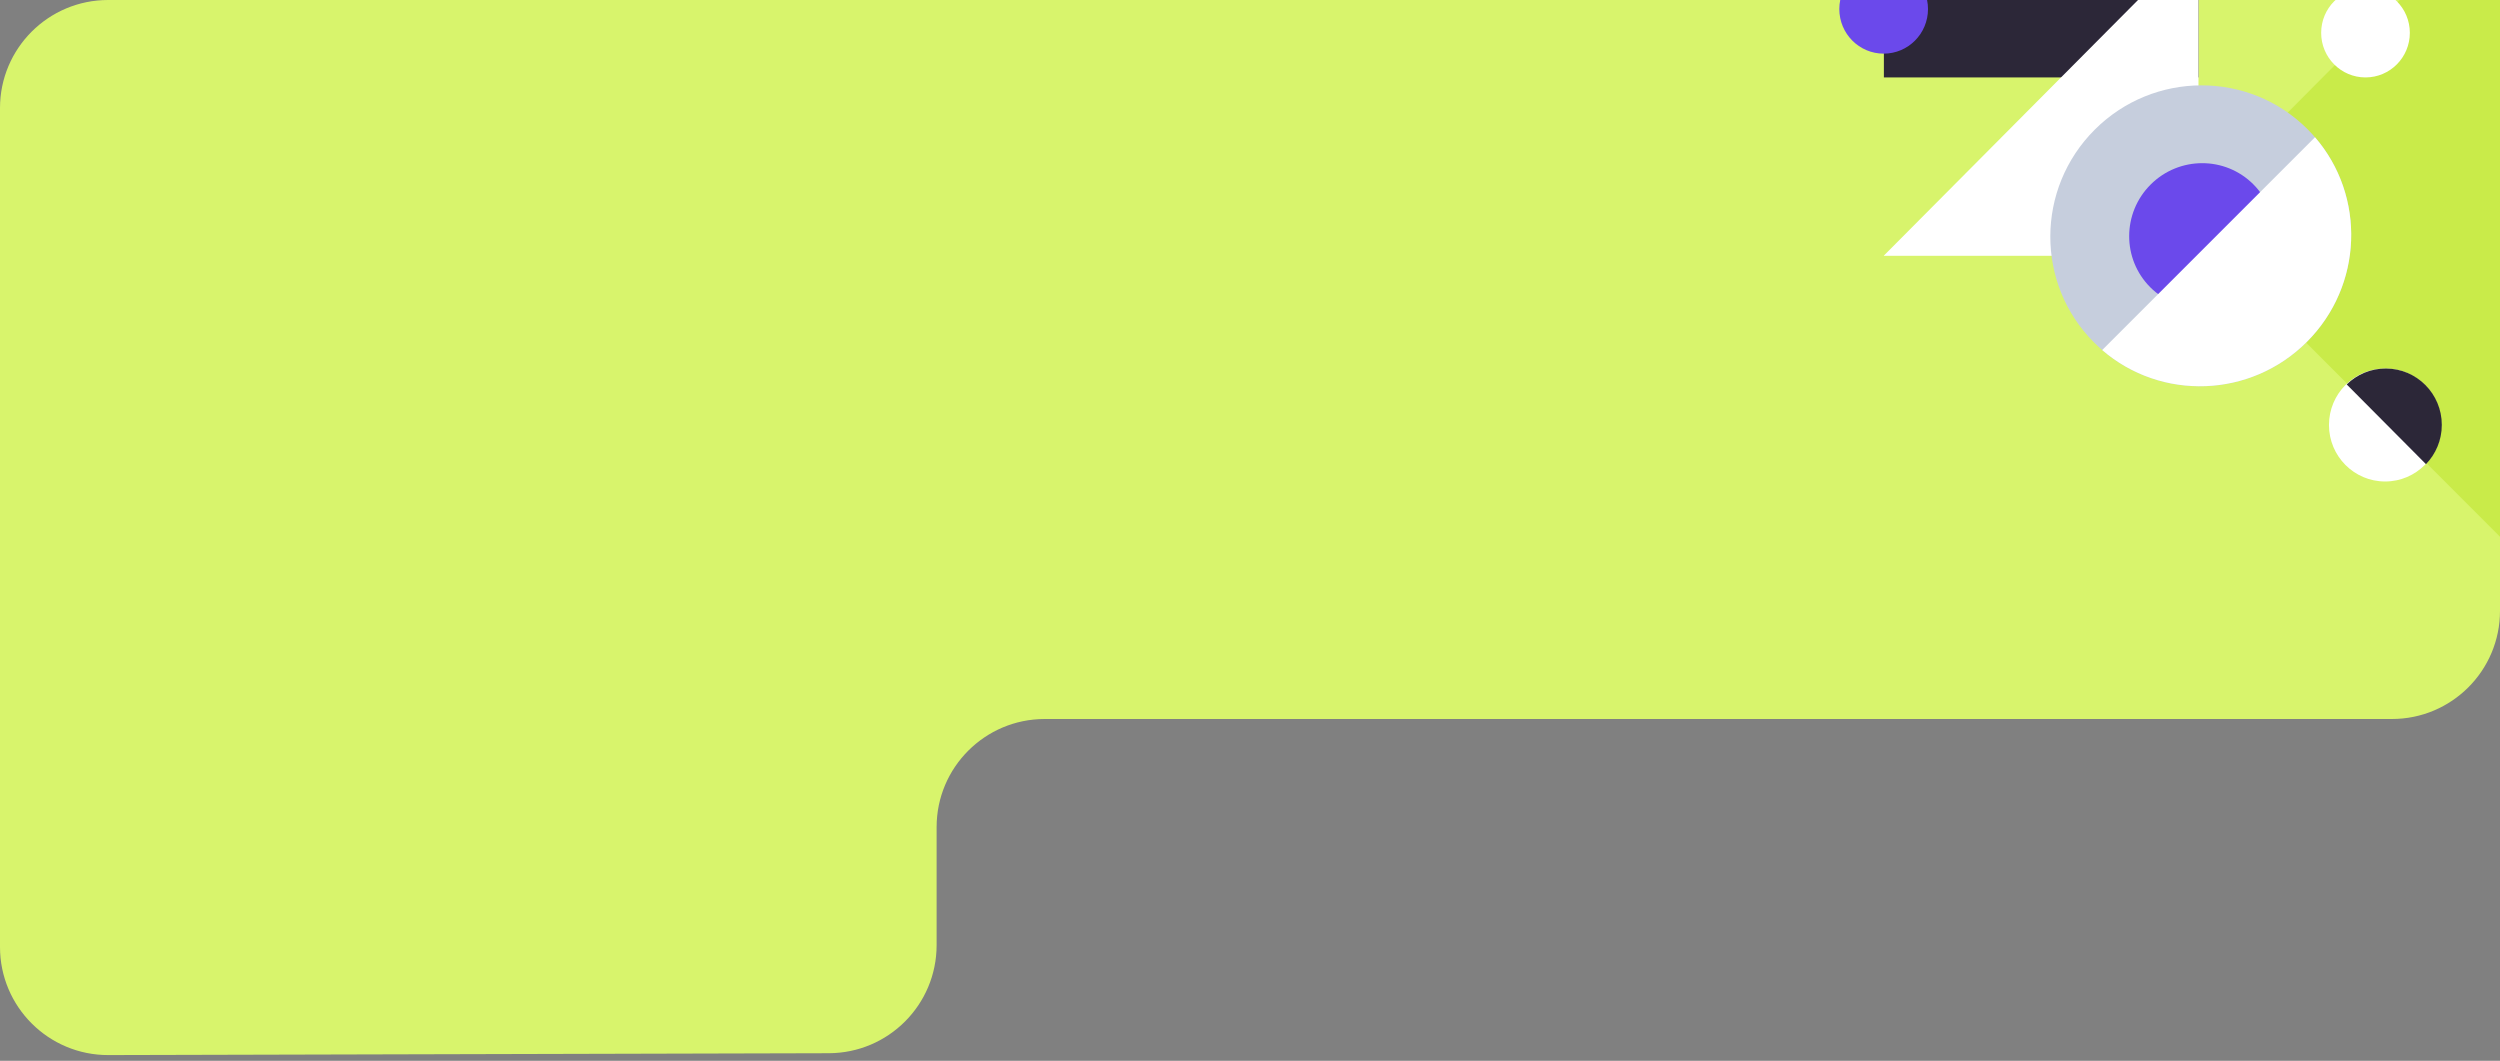 <svg width="370" height="157" viewBox="0 0 370 157" fill="none" xmlns="http://www.w3.org/2000/svg">
<rect x="0" y="0" width="370" height="157" fill="#808080" stroke="none"/>
<g clip-path="url(#clip0_0_1007)">
<g clip-path="url(#clip1_0_1007)">
<path fill-rule="evenodd" clip-rule="evenodd" d="M0 16C0 7.163 7.163 0 16 0H354C362.837 0 370 7.163 370 16V90.412C370 99.249 362.837 106.412 354 106.412H154.619C145.782 106.412 138.619 113.576 138.619 122.412V139.876C138.619 148.697 131.481 155.853 122.66 155.876L16.041 156.151C7.189 156.174 0 149.004 0 140.151L0 16Z" fill="#D8F46C"/>
<mask id="mask0_0_1007" style="mask-type:luminance" maskUnits="userSpaceOnUse" x="0" y="0" width="370" height="157">
<path fill-rule="evenodd" clip-rule="evenodd" d="M0 16C0 7.163 7.163 0 16 0H354C362.837 0 370 7.163 370 16V90.412C370 99.249 362.837 106.412 354 106.412H154.619C145.782 106.412 138.619 113.576 138.619 122.412V139.876C138.619 148.697 131.481 155.853 122.66 155.876L16.041 156.151C7.189 156.174 0 149.004 0 140.151L0 16Z" fill="white"/>
</mask>
<g mask="url(#mask0_0_1007)">
</g>
<g clip-path="url(#clip2_0_1007)">
<path fill-rule="evenodd" clip-rule="evenodd" d="M325.375 -9H364.094V37.2H325.375V-9Z" fill="#D8F46C"/>
<rect x="278.781" y="-9" width="46.594" height="20.46" fill="#2C2738"/>
<path fill-rule="evenodd" clip-rule="evenodd" d="M325.375 -9V37.86H278.781L325.375 -9Z" fill="white"/>
<path fill-rule="evenodd" clip-rule="evenodd" d="M370 -14.94L322.969 32.36L370 79.44V-14.94Z" fill="#C9EB49"/>
<path fill-rule="evenodd" clip-rule="evenodd" d="M278.781 37.86V-9H231.75" fill="#D8F46C"/>
<ellipse cx="278.781" cy="1.34" rx="6.562" ry="6.6" fill="#6B49EB"/>
<ellipse cx="350.094" cy="4.86" rx="6.562" ry="6.6" fill="white"/>
<ellipse cx="353" cy="62.9" rx="8.312" ry="8.36" fill="white"/>
<path fill-rule="evenodd" clip-rule="evenodd" d="M359.045 68.696C360.495 67.193 361.388 65.144 361.388 62.885C361.388 58.276 357.673 54.54 353.09 54.54C350.844 54.54 348.806 55.438 347.312 56.896L359.045 68.696Z" fill="#2C2738"/>
<ellipse cx="325.713" cy="34.899" rx="22.203" ry="22.33" transform="rotate(45 325.713 34.899)" fill="#C6CEDD"/>
<ellipse cx="325.868" cy="34.899" rx="10.719" ry="10.78" transform="rotate(45 325.868 34.899)" fill="#6B49EB"/>
<path fill-rule="evenodd" clip-rule="evenodd" d="M311.125 51.807C319.852 59.339 333.085 58.927 341.413 50.599C349.741 42.271 350.152 29.038 342.62 20.312L311.125 51.807Z" fill="white"/>
</g>
</g>
</g>
<defs>
<clipPath id="clip0_0_1007">
<rect width="370" height="156.192" fill="white"/>
</clipPath>
<clipPath id="clip1_0_1007">
<rect width="370" height="156.192" fill="white"/>
</clipPath>
<clipPath id="clip2_0_1007">
<rect width="138.25" height="94.38" fill="white" transform="translate(231.75 -14.94)"/>
</clipPath>
</defs>
</svg>
